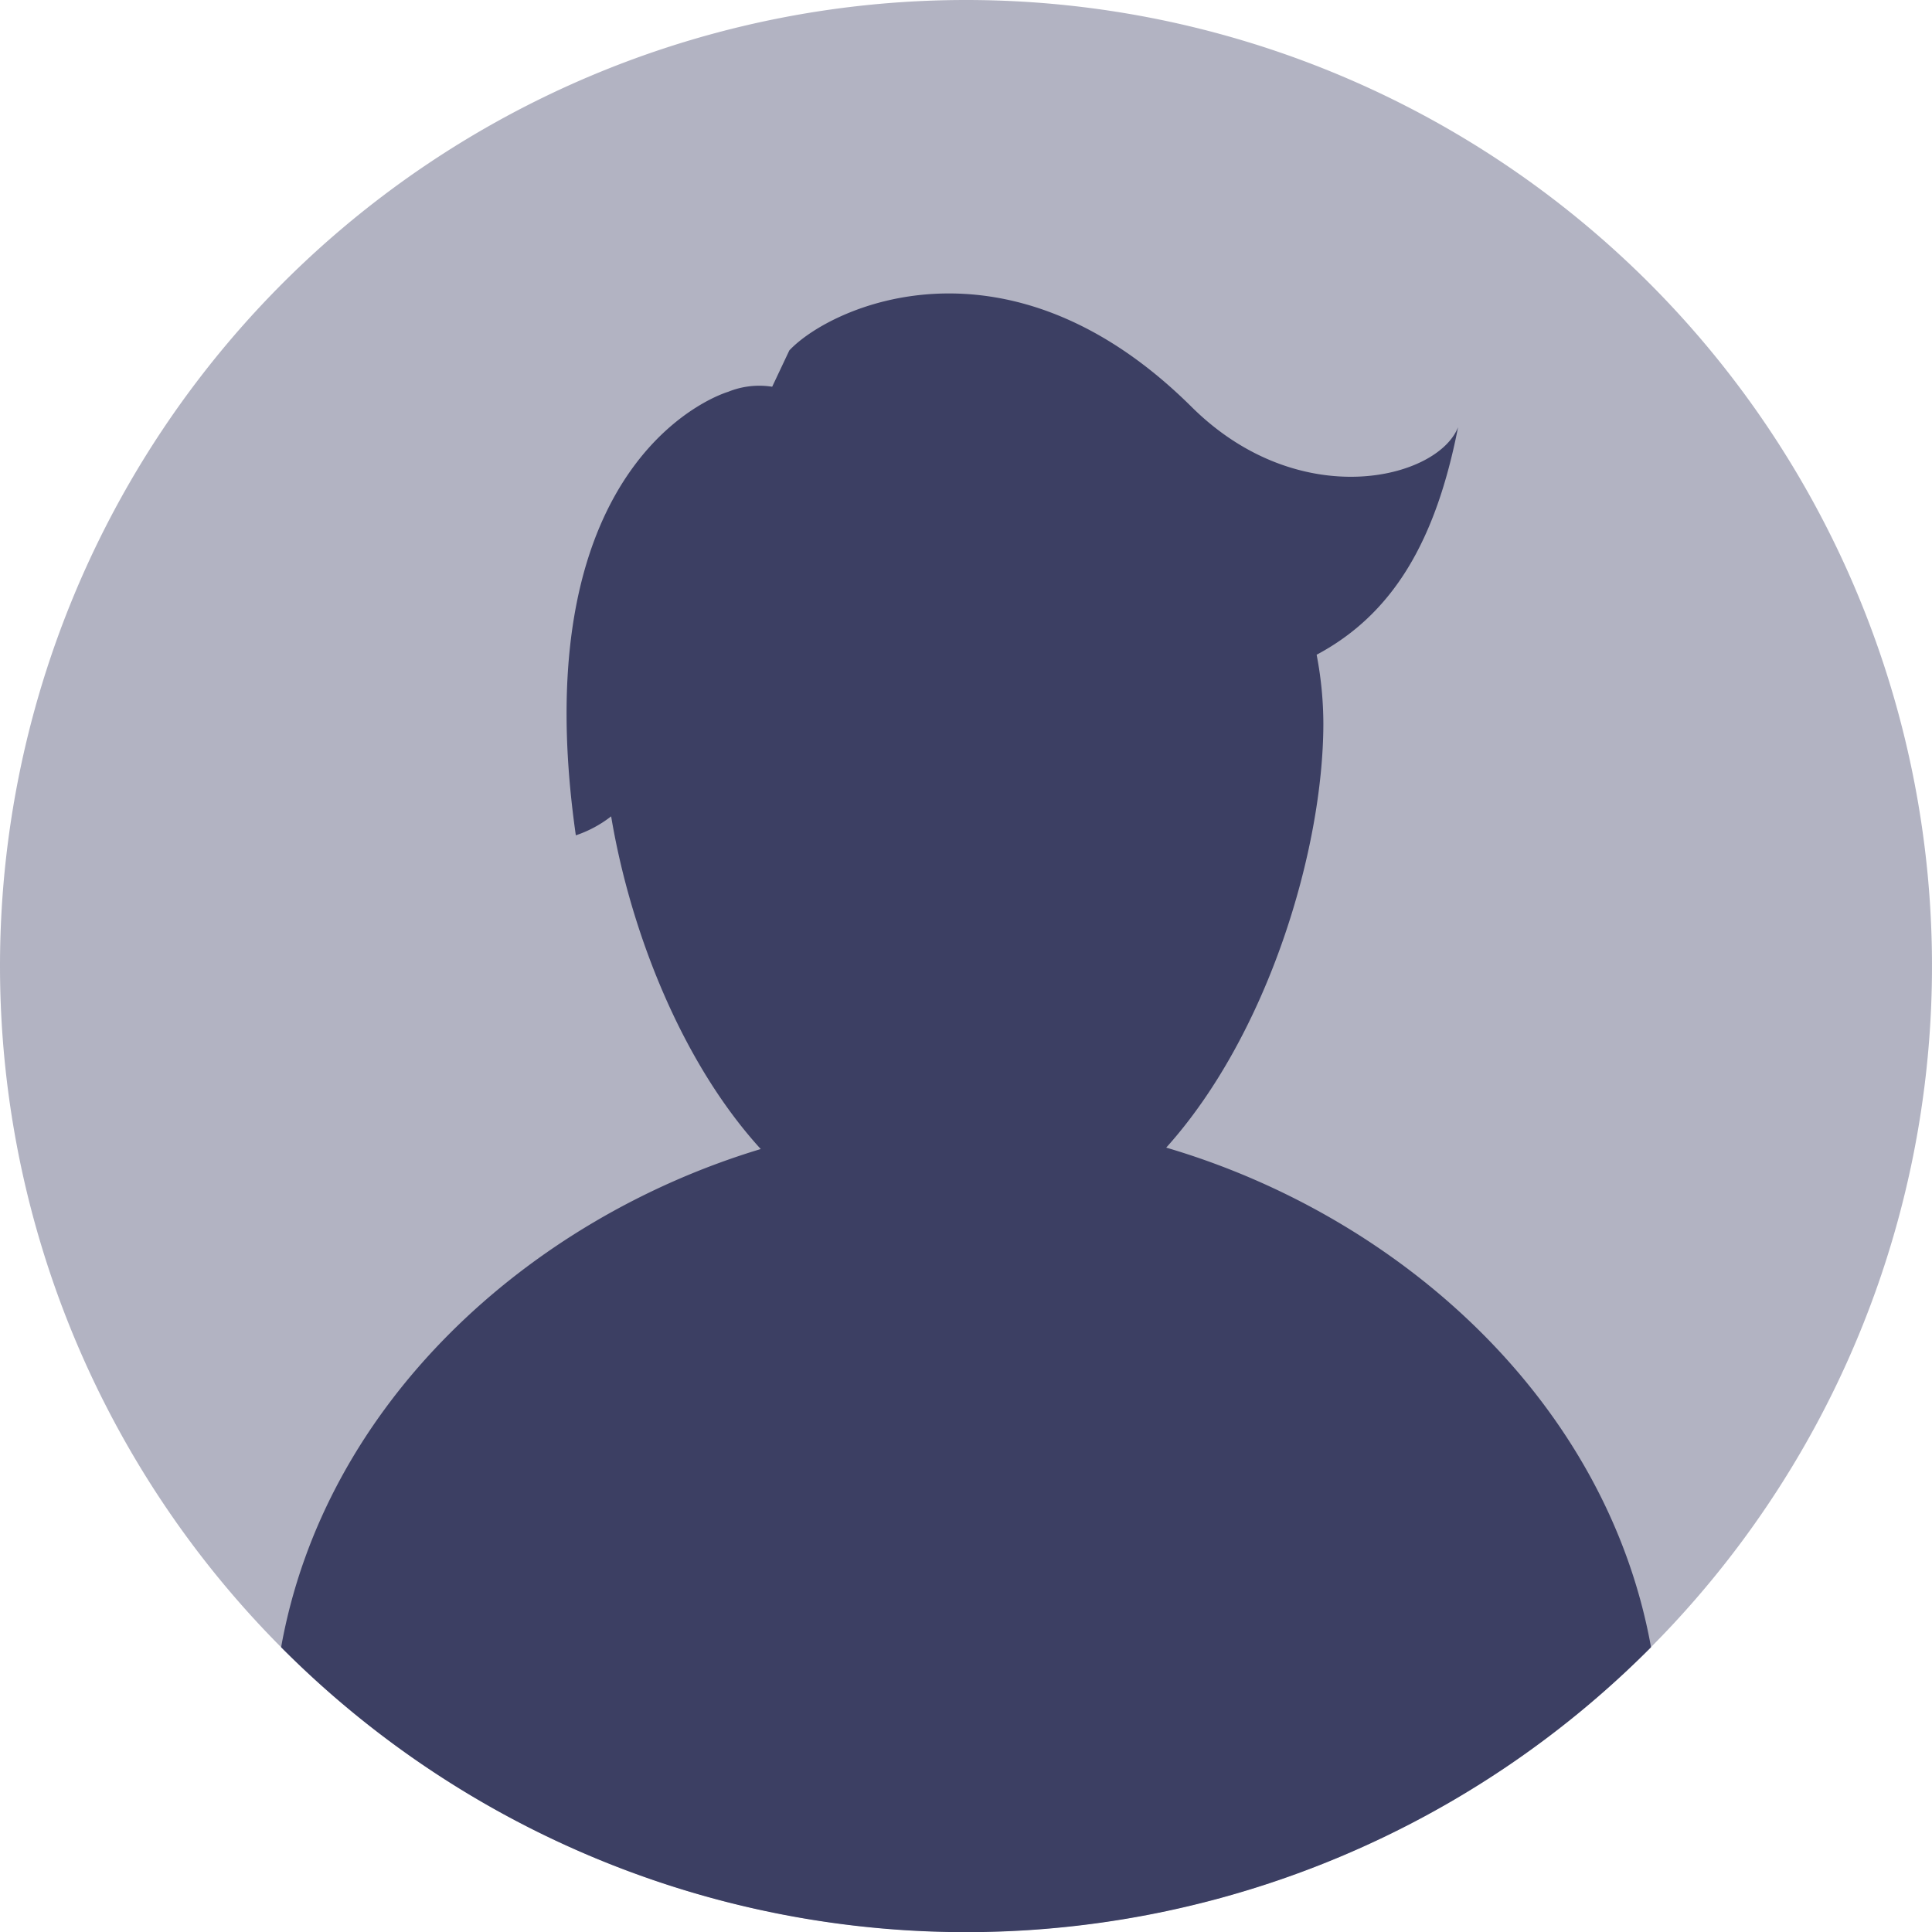<svg xmlns="http://www.w3.org/2000/svg" viewBox="5385 -4945 80.43 80.438"><defs><style>.avatar_bg,.avatar_b{fill:#3c3f63;}.avatar_bg{opacity:0.394;}</style></defs><g transform="translate(5385 -4945)"><path class="avatar_bg" d="M40.215,0A40.215,40.215,0,1,1,0,40.215,40.215,40.215,0,0,1,40.215,0Z" transform="translate(0 0)"/><path class="avatar_b" d="M53.29,52.608c4.248-4.724,6.534-12.422,6.542-17.639a15.344,15.344,0,0,0-.28-2.88c3.186-1.7,4.962-4.741,5.888-9.474-.85,2.167-6.61,3.611-11.1-.85C46.7,14.186,39.33,17.577,37.6,19.42l-.714,1.512a3.441,3.441,0,0,0-1.835.212s-8.624,2.481-6.339,18.463a4.937,4.937,0,0,0,1.47-.79c.79,4.724,2.9,10.2,6.228,13.85-9.686,2.923-18.149,10.6-19.967,20.74a40.206,40.206,0,0,0,57.03,0C71.634,63.2,63.061,55.48,53.29,52.608Z" transform="translate(-4.74 -4.832)"/></g></svg>